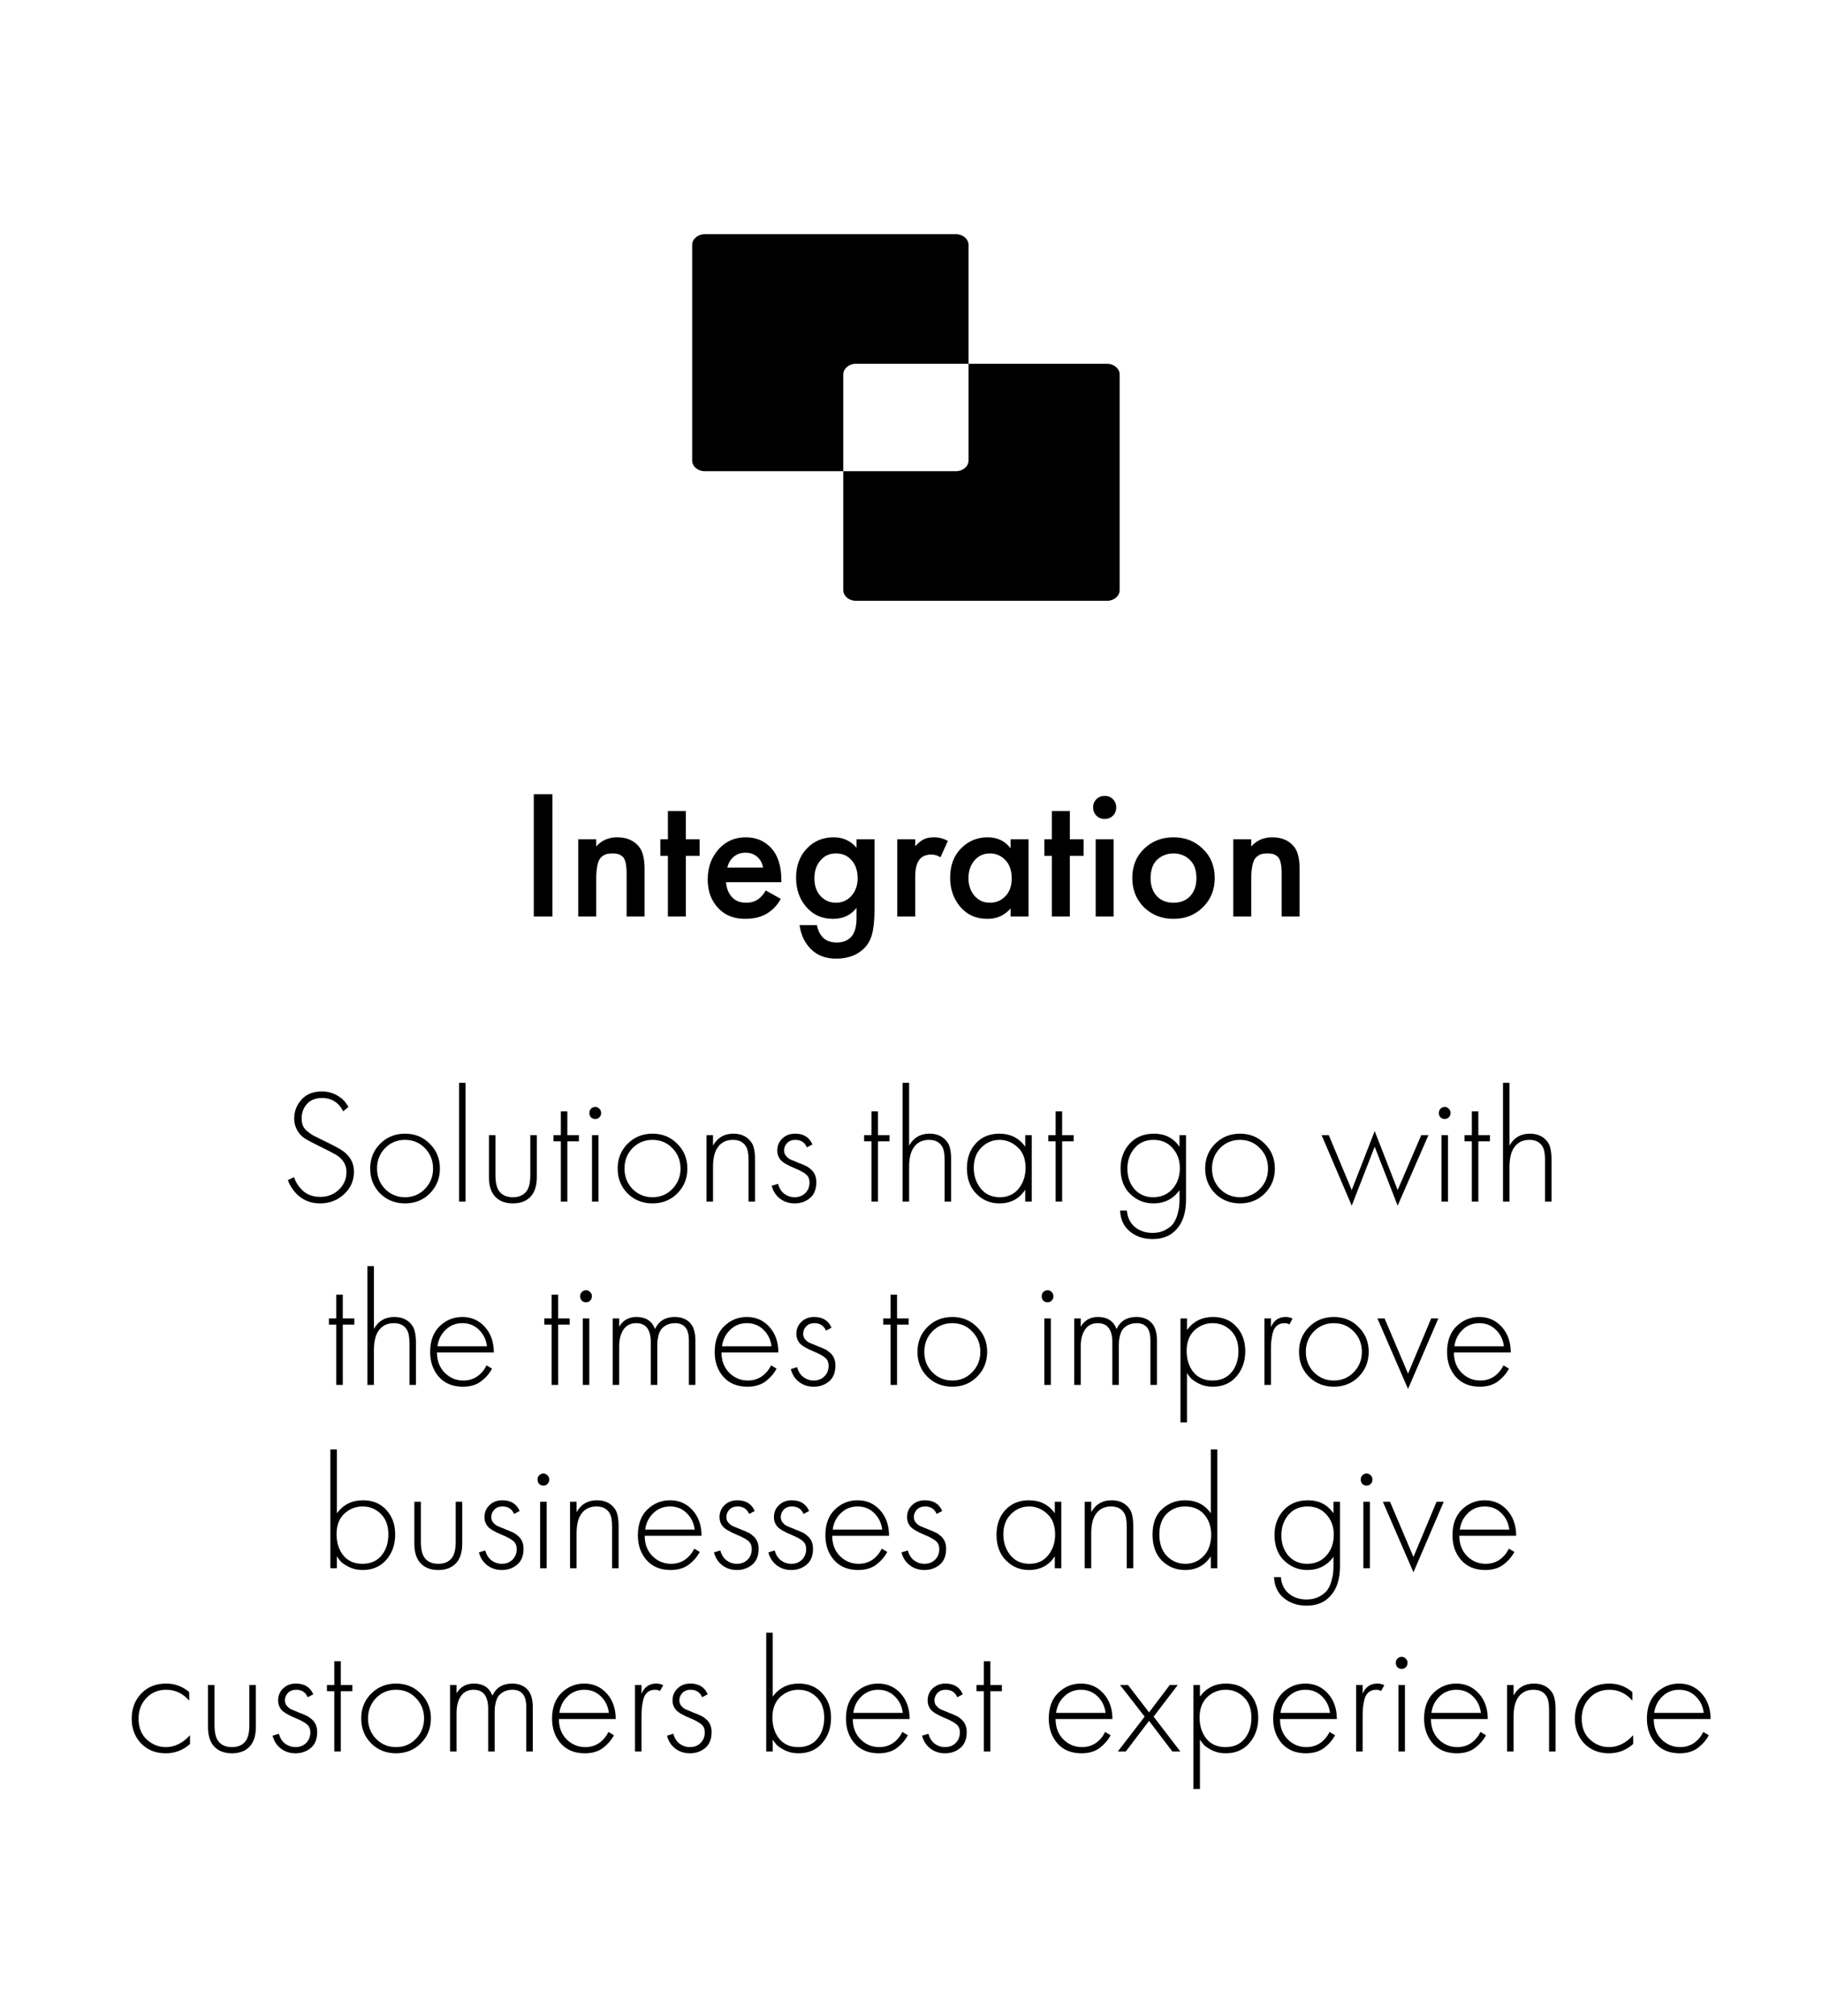 <svg width="179" height="198" viewBox="0 0 179 198" fill="none" xmlns="http://www.w3.org/2000/svg">
<g filter="url(#filter0_b_202_4)">
<rect width="178.256" height="193.5" rx="20" fill="white" fill-opacity="0.1"/>
</g>
<path d="M34.23 108.704L33.718 109.136C33.27 108.261 32.571 107.824 31.622 107.824C31.014 107.824 30.529 108.016 30.166 108.4C29.814 108.784 29.638 109.253 29.638 109.808C29.638 110.085 29.675 110.325 29.75 110.528C29.835 110.731 29.979 110.917 30.182 111.088C30.395 111.259 30.582 111.392 30.742 111.488C30.902 111.573 31.158 111.701 31.51 111.872C32.662 112.427 33.371 112.8 33.638 112.992C34.395 113.515 34.774 114.203 34.774 115.056C34.774 115.941 34.449 116.683 33.798 117.28C33.147 117.877 32.363 118.176 31.446 118.176C30.433 118.176 29.606 117.803 28.966 117.056C28.657 116.693 28.427 116.304 28.278 115.888L28.886 115.6C29.014 115.984 29.206 116.325 29.462 116.624C29.942 117.232 30.609 117.536 31.462 117.536C32.187 117.536 32.795 117.301 33.286 116.832C33.787 116.363 34.038 115.776 34.038 115.072C34.038 114.379 33.691 113.819 32.998 113.392C32.689 113.211 32.086 112.901 31.19 112.464C30.603 112.176 30.171 111.941 29.894 111.76C29.627 111.579 29.409 111.344 29.238 111.056C29.014 110.683 28.902 110.277 28.902 109.84C28.902 109.147 29.137 108.533 29.606 108C30.075 107.456 30.753 107.184 31.638 107.184C32.182 107.184 32.683 107.317 33.142 107.584C33.601 107.84 33.963 108.213 34.23 108.704ZM37.345 112.32C38.006 111.659 38.822 111.328 39.793 111.328C40.764 111.328 41.574 111.659 42.225 112.32C42.886 112.971 43.217 113.781 43.217 114.752C43.217 115.723 42.886 116.539 42.225 117.2C41.574 117.851 40.764 118.176 39.793 118.176C38.822 118.176 38.006 117.851 37.345 117.2C36.694 116.539 36.369 115.723 36.369 114.752C36.369 113.781 36.694 112.971 37.345 112.32ZM37.825 116.752C38.358 117.296 39.014 117.568 39.793 117.568C40.572 117.568 41.222 117.296 41.745 116.752C42.278 116.208 42.545 115.541 42.545 114.752C42.545 113.963 42.278 113.296 41.745 112.752C41.222 112.208 40.572 111.936 39.793 111.936C39.014 111.936 38.358 112.208 37.825 112.752C37.302 113.296 37.041 113.963 37.041 114.752C37.041 115.541 37.302 116.208 37.825 116.752ZM45.097 106.336H45.737V118H45.097V106.336ZM48.035 111.472H48.675V115.408C48.675 116.165 48.813 116.709 49.091 117.04C49.389 117.392 49.822 117.568 50.387 117.568C50.952 117.568 51.384 117.392 51.683 117.04C51.96 116.709 52.099 116.165 52.099 115.408V111.472H52.739V115.584C52.739 116.352 52.574 116.949 52.243 117.376C51.827 117.909 51.208 118.176 50.387 118.176C49.566 118.176 48.947 117.909 48.531 117.376C48.2 116.949 48.035 116.352 48.035 115.584V111.472ZM56.874 112.08H55.738V118H55.098V112.08H54.378V111.472H55.098V109.136H55.738V111.472H56.874V112.08ZM58.16 111.472H58.8V118H58.16V111.472ZM58.88 109.728C58.773 109.835 58.64 109.888 58.48 109.888C58.32 109.888 58.181 109.835 58.064 109.728C57.957 109.611 57.904 109.467 57.904 109.296C57.904 109.125 57.957 108.987 58.064 108.88C58.181 108.763 58.32 108.704 58.48 108.704C58.64 108.704 58.773 108.763 58.88 108.88C58.997 108.987 59.056 109.125 59.056 109.296C59.056 109.467 58.997 109.611 58.88 109.728ZM61.657 112.32C62.319 111.659 63.135 111.328 64.105 111.328C65.076 111.328 65.887 111.659 66.537 112.32C67.199 112.971 67.529 113.781 67.529 114.752C67.529 115.723 67.199 116.539 66.537 117.2C65.887 117.851 65.076 118.176 64.105 118.176C63.135 118.176 62.319 117.851 61.657 117.2C61.007 116.539 60.681 115.723 60.681 114.752C60.681 113.781 61.007 112.971 61.657 112.32ZM62.137 116.752C62.671 117.296 63.327 117.568 64.105 117.568C64.884 117.568 65.535 117.296 66.057 116.752C66.591 116.208 66.857 115.541 66.857 114.752C66.857 113.963 66.591 113.296 66.057 112.752C65.535 112.208 64.884 111.936 64.105 111.936C63.327 111.936 62.671 112.208 62.137 112.752C61.615 113.296 61.353 113.963 61.353 114.752C61.353 115.541 61.615 116.208 62.137 116.752ZM69.41 118V111.472H70.05V112.496C70.487 111.717 71.154 111.328 72.05 111.328C72.861 111.328 73.463 111.632 73.858 112.24C74.071 112.581 74.178 113.131 74.178 113.888V118H73.538V113.888C73.538 113.28 73.453 112.843 73.282 112.576C73.026 112.149 72.599 111.936 72.002 111.936C71.276 111.936 70.743 112.24 70.402 112.848C70.167 113.264 70.05 113.851 70.05 114.608V118H69.41ZM79.816 112.384L79.272 112.672C79.059 112.181 78.68 111.936 78.136 111.936C77.795 111.936 77.523 112.043 77.32 112.256C77.128 112.469 77.032 112.709 77.032 112.976C77.032 113.179 77.091 113.355 77.208 113.504C77.325 113.643 77.448 113.749 77.576 113.824C77.704 113.888 77.907 113.973 78.184 114.08C78.227 114.091 78.328 114.133 78.488 114.208C78.659 114.272 78.771 114.315 78.824 114.336C78.877 114.357 78.968 114.4 79.096 114.464C79.235 114.517 79.336 114.571 79.4 114.624C79.464 114.667 79.539 114.725 79.624 114.8C79.72 114.875 79.8 114.955 79.864 115.04C80.088 115.317 80.2 115.669 80.2 116.096C80.2 116.789 79.987 117.312 79.56 117.664C79.144 118.005 78.648 118.176 78.072 118.176C77.517 118.176 77.037 118.021 76.632 117.712C76.227 117.403 75.955 116.981 75.816 116.448L76.44 116.256C76.547 116.672 76.749 116.997 77.048 117.232C77.357 117.456 77.699 117.568 78.072 117.568C78.488 117.568 78.835 117.435 79.112 117.168C79.389 116.891 79.528 116.544 79.528 116.128C79.528 115.787 79.421 115.525 79.208 115.344C78.995 115.152 78.616 114.944 78.072 114.72C77.325 114.411 76.851 114.123 76.648 113.856C76.456 113.6 76.36 113.317 76.36 113.008C76.36 112.517 76.525 112.117 76.856 111.808C77.187 111.488 77.603 111.328 78.104 111.328C78.947 111.328 79.517 111.68 79.816 112.384ZM87.39 112.08H86.254V118H85.614V112.08H84.894V111.472H85.614V109.136H86.254V111.472H87.39V112.08ZM88.675 118V106.336H89.315V112.496C89.753 111.717 90.419 111.328 91.315 111.328C92.126 111.328 92.729 111.632 93.123 112.24C93.337 112.581 93.443 113.131 93.443 113.888V118H92.803V113.888C92.803 113.28 92.718 112.843 92.547 112.576C92.291 112.149 91.865 111.936 91.267 111.936C90.542 111.936 90.009 112.24 89.667 112.848C89.433 113.264 89.315 113.851 89.315 114.608V118H88.675ZM100.722 112.608V111.472H101.362V118H100.722V116.832C100.135 117.728 99.287 118.176 98.178 118.176C97.293 118.176 96.54 117.861 95.922 117.232C95.303 116.603 94.994 115.771 94.994 114.736C94.994 113.723 95.287 112.901 95.874 112.272C96.46 111.643 97.228 111.328 98.178 111.328C99.266 111.328 100.114 111.755 100.722 112.608ZM98.21 111.936C97.516 111.936 96.919 112.187 96.418 112.688C95.916 113.179 95.666 113.845 95.666 114.688C95.666 115.467 95.895 116.144 96.354 116.72C96.812 117.285 97.436 117.568 98.226 117.568C99.004 117.568 99.618 117.291 100.066 116.736C100.524 116.171 100.754 115.488 100.754 114.688C100.754 113.803 100.492 113.125 99.97 112.656C99.447 112.176 98.861 111.936 98.21 111.936ZM105.484 112.08H104.348V118H103.708V112.08H102.988V111.472H103.708V109.136H104.348V111.472H105.484V112.08ZM115.88 111.472H116.52V117.808C116.52 119.035 116.226 119.984 115.64 120.656C115.064 121.339 114.264 121.68 113.24 121.68C112.354 121.68 111.608 121.429 111 120.928C110.402 120.437 110.082 119.755 110.04 118.88H110.712C110.765 119.552 111.021 120.085 111.48 120.48C111.949 120.875 112.536 121.072 113.24 121.072C113.72 121.072 114.136 120.976 114.488 120.784C114.85 120.592 115.117 120.373 115.288 120.128C115.458 119.883 115.592 119.584 115.688 119.232C115.784 118.88 115.837 118.608 115.848 118.416C115.869 118.224 115.88 118.021 115.88 117.808V116.88C115.261 117.744 114.402 118.176 113.304 118.176C112.44 118.176 111.688 117.872 111.048 117.264C110.408 116.656 110.088 115.813 110.088 114.736C110.088 113.765 110.386 112.955 110.984 112.304C111.581 111.653 112.381 111.328 113.384 111.328C114.45 111.328 115.282 111.755 115.88 112.608V111.472ZM115.192 112.736C114.722 112.203 114.098 111.936 113.32 111.936C112.541 111.936 111.917 112.213 111.448 112.768C110.989 113.312 110.76 113.979 110.76 114.768C110.76 115.568 110.989 116.235 111.448 116.768C111.917 117.301 112.53 117.568 113.288 117.568C114.077 117.568 114.712 117.296 115.192 116.752C115.672 116.208 115.912 115.525 115.912 114.704C115.912 113.925 115.672 113.269 115.192 112.736ZM119.376 112.32C120.037 111.659 120.853 111.328 121.824 111.328C122.795 111.328 123.605 111.659 124.256 112.32C124.917 112.971 125.248 113.781 125.248 114.752C125.248 115.723 124.917 116.539 124.256 117.2C123.605 117.851 122.795 118.176 121.824 118.176C120.853 118.176 120.037 117.851 119.376 117.2C118.725 116.539 118.4 115.723 118.4 114.752C118.4 113.781 118.725 112.971 119.376 112.32ZM119.856 116.752C120.389 117.296 121.045 117.568 121.824 117.568C122.603 117.568 123.253 117.296 123.776 116.752C124.309 116.208 124.576 115.541 124.576 114.752C124.576 113.963 124.309 113.296 123.776 112.752C123.253 112.208 122.603 111.936 121.824 111.936C121.045 111.936 120.389 112.208 119.856 112.752C119.333 113.296 119.072 113.963 119.072 114.752C119.072 115.541 119.333 116.208 119.856 116.752ZM129.839 111.472H130.543L132.799 116.864L135.055 111.072L137.311 116.864L139.631 111.472H140.335L137.311 118.4L135.055 112.608L132.799 118.4L129.839 111.472ZM141.613 111.472H142.253V118H141.613V111.472ZM142.333 109.728C142.226 109.835 142.093 109.888 141.933 109.888C141.773 109.888 141.634 109.835 141.517 109.728C141.41 109.611 141.357 109.467 141.357 109.296C141.357 109.125 141.41 108.987 141.517 108.88C141.634 108.763 141.773 108.704 141.933 108.704C142.093 108.704 142.226 108.763 142.333 108.88C142.45 108.987 142.509 109.125 142.509 109.296C142.509 109.467 142.45 109.611 142.333 109.728ZM146.374 112.08H145.238V118H144.598V112.08H143.878V111.472H144.598V109.136H145.238V111.472H146.374V112.08ZM147.66 118V106.336H148.3V112.496C148.737 111.717 149.404 111.328 150.3 111.328C151.11 111.328 151.713 111.632 152.108 112.24C152.321 112.581 152.428 113.131 152.428 113.888V118H151.788V113.888C151.788 113.28 151.702 112.843 151.532 112.576C151.276 112.149 150.849 111.936 150.252 111.936C149.526 111.936 148.993 112.24 148.652 112.848C148.417 113.264 148.3 113.851 148.3 114.608V118H147.66ZM34.812 130.08H33.676V136H33.036V130.08H32.316V129.472H33.036V127.136H33.676V129.472H34.812V130.08ZM36.097 136V124.336H36.737V130.496C37.175 129.717 37.841 129.328 38.737 129.328C39.548 129.328 40.151 129.632 40.545 130.24C40.759 130.581 40.865 131.131 40.865 131.888V136H40.225V131.888C40.225 131.28 40.14 130.843 39.969 130.576C39.713 130.149 39.287 129.936 38.689 129.936C37.964 129.936 37.431 130.24 37.089 130.848C36.855 131.264 36.737 131.851 36.737 132.608V136H36.097ZM48.515 132.816H42.931C42.931 133.627 43.182 134.288 43.683 134.8C44.195 135.312 44.809 135.568 45.523 135.568C46.035 135.568 46.489 135.435 46.883 135.168C47.278 134.891 47.582 134.528 47.795 134.08L48.339 134.4C48.094 134.869 47.737 135.285 47.267 135.648C46.798 136 46.201 136.176 45.475 136.176C44.483 136.176 43.699 135.856 43.123 135.216C42.547 134.565 42.259 133.749 42.259 132.768C42.259 131.691 42.569 130.848 43.187 130.24C43.817 129.632 44.563 129.328 45.427 129.328C46.313 129.328 47.049 129.653 47.635 130.304C48.222 130.955 48.515 131.792 48.515 132.816ZM42.979 132.208H47.843C47.758 131.547 47.491 131.003 47.043 130.576C46.606 130.149 46.067 129.936 45.427 129.936C44.777 129.936 44.227 130.155 43.779 130.592C43.331 131.019 43.065 131.557 42.979 132.208ZM55.968 130.08H54.832V136H54.192V130.08H53.472V129.472H54.192V127.136H54.832V129.472H55.968V130.08ZM57.254 129.472H57.894V136H57.254V129.472ZM57.974 127.728C57.867 127.835 57.734 127.888 57.574 127.888C57.414 127.888 57.275 127.835 57.158 127.728C57.051 127.611 56.998 127.467 56.998 127.296C56.998 127.125 57.051 126.987 57.158 126.88C57.275 126.763 57.414 126.704 57.574 126.704C57.734 126.704 57.867 126.763 57.974 126.88C58.091 126.987 58.15 127.125 58.15 127.296C58.15 127.467 58.091 127.611 57.974 127.728ZM60.191 136V129.472H60.831V130.288C61.204 129.648 61.77 129.328 62.527 129.328C63.444 129.328 64.052 129.723 64.351 130.512C64.724 129.723 65.37 129.328 66.287 129.328C66.906 129.328 67.396 129.509 67.759 129.872C68.132 130.245 68.319 130.837 68.319 131.648V136H67.679V131.648C67.679 131.019 67.551 130.571 67.295 130.304C67.06 130.059 66.735 129.936 66.319 129.936C65.999 129.936 65.716 130 65.471 130.128C65.236 130.256 65.06 130.4 64.943 130.56C64.836 130.72 64.751 130.917 64.687 131.152C64.634 131.387 64.602 131.563 64.591 131.68C64.58 131.797 64.575 131.925 64.575 132.064V136H63.935V131.808C63.935 130.56 63.455 129.936 62.495 129.936C61.951 129.936 61.535 130.149 61.247 130.576C60.97 130.992 60.831 131.541 60.831 132.224V136H60.191ZM76.469 132.816H70.885C70.885 133.627 71.135 134.288 71.637 134.8C72.149 135.312 72.762 135.568 73.477 135.568C73.989 135.568 74.442 135.435 74.837 135.168C75.231 134.891 75.535 134.528 75.749 134.08L76.293 134.4C76.047 134.869 75.69 135.285 75.221 135.648C74.751 136 74.154 136.176 73.429 136.176C72.437 136.176 71.653 135.856 71.077 135.216C70.501 134.565 70.213 133.749 70.213 132.768C70.213 131.691 70.522 130.848 71.141 130.24C71.77 129.632 72.517 129.328 73.381 129.328C74.266 129.328 75.002 129.653 75.589 130.304C76.175 130.955 76.469 131.792 76.469 132.816ZM70.933 132.208H75.797C75.711 131.547 75.445 131.003 74.997 130.576C74.559 130.149 74.021 129.936 73.381 129.936C72.73 129.936 72.181 130.155 71.733 130.592C71.285 131.019 71.018 131.557 70.933 132.208ZM81.691 130.384L81.147 130.672C80.934 130.181 80.555 129.936 80.011 129.936C79.67 129.936 79.398 130.043 79.195 130.256C79.003 130.469 78.907 130.709 78.907 130.976C78.907 131.179 78.966 131.355 79.083 131.504C79.2 131.643 79.323 131.749 79.451 131.824C79.579 131.888 79.782 131.973 80.059 132.08C80.102 132.091 80.203 132.133 80.363 132.208C80.534 132.272 80.646 132.315 80.699 132.336C80.752 132.357 80.843 132.4 80.971 132.464C81.11 132.517 81.211 132.571 81.275 132.624C81.339 132.667 81.414 132.725 81.499 132.8C81.595 132.875 81.675 132.955 81.739 133.04C81.963 133.317 82.075 133.669 82.075 134.096C82.075 134.789 81.862 135.312 81.435 135.664C81.019 136.005 80.523 136.176 79.947 136.176C79.392 136.176 78.912 136.021 78.507 135.712C78.102 135.403 77.83 134.981 77.691 134.448L78.315 134.256C78.422 134.672 78.624 134.997 78.923 135.232C79.232 135.456 79.574 135.568 79.947 135.568C80.363 135.568 80.71 135.435 80.987 135.168C81.264 134.891 81.403 134.544 81.403 134.128C81.403 133.787 81.296 133.525 81.083 133.344C80.87 133.152 80.491 132.944 79.947 132.72C79.2 132.411 78.726 132.123 78.523 131.856C78.331 131.6 78.235 131.317 78.235 131.008C78.235 130.517 78.4 130.117 78.731 129.808C79.062 129.488 79.478 129.328 79.979 129.328C80.822 129.328 81.392 129.68 81.691 130.384ZM89.265 130.08H88.129V136H87.489V130.08H86.769V129.472H87.489V127.136H88.129V129.472H89.265V130.08ZM91.11 130.32C91.772 129.659 92.588 129.328 93.558 129.328C94.529 129.328 95.34 129.659 95.99 130.32C96.652 130.971 96.982 131.781 96.982 132.752C96.982 133.723 96.652 134.539 95.99 135.2C95.34 135.851 94.529 136.176 93.558 136.176C92.588 136.176 91.772 135.851 91.11 135.2C90.46 134.539 90.134 133.723 90.134 132.752C90.134 131.781 90.46 130.971 91.11 130.32ZM91.59 134.752C92.124 135.296 92.78 135.568 93.558 135.568C94.337 135.568 94.988 135.296 95.51 134.752C96.044 134.208 96.31 133.541 96.31 132.752C96.31 131.963 96.044 131.296 95.51 130.752C94.988 130.208 94.337 129.936 93.558 129.936C92.78 129.936 92.124 130.208 91.59 130.752C91.068 131.296 90.806 131.963 90.806 132.752C90.806 133.541 91.068 134.208 91.59 134.752ZM102.597 129.472H103.237V136H102.597V129.472ZM103.317 127.728C103.211 127.835 103.077 127.888 102.917 127.888C102.757 127.888 102.619 127.835 102.501 127.728C102.395 127.611 102.341 127.467 102.341 127.296C102.341 127.125 102.395 126.987 102.501 126.88C102.619 126.763 102.757 126.704 102.917 126.704C103.077 126.704 103.211 126.763 103.317 126.88C103.435 126.987 103.493 127.125 103.493 127.296C103.493 127.467 103.435 127.611 103.317 127.728ZM105.535 136V129.472H106.175V130.288C106.548 129.648 107.113 129.328 107.871 129.328C108.788 129.328 109.396 129.723 109.695 130.512C110.068 129.723 110.713 129.328 111.631 129.328C112.249 129.328 112.74 129.509 113.103 129.872C113.476 130.245 113.663 130.837 113.663 131.648V136H113.023V131.648C113.023 131.019 112.895 130.571 112.639 130.304C112.404 130.059 112.079 129.936 111.663 129.936C111.343 129.936 111.06 130 110.815 130.128C110.58 130.256 110.404 130.4 110.287 130.56C110.18 130.72 110.095 130.917 110.031 131.152C109.977 131.387 109.945 131.563 109.935 131.68C109.924 131.797 109.919 131.925 109.919 132.064V136H109.279V131.808C109.279 130.56 108.799 129.936 107.839 129.936C107.295 129.936 106.879 130.149 106.591 130.576C106.313 130.992 106.175 131.541 106.175 132.224V136H105.535ZM116.612 134.832V139.68H115.972V129.472H116.612V130.608C117.242 129.755 118.095 129.328 119.172 129.328C120.132 129.328 120.9 129.648 121.476 130.288C122.052 130.917 122.34 131.717 122.34 132.688C122.34 133.68 122.047 134.512 121.46 135.184C120.884 135.845 120.111 136.176 119.14 136.176C118.65 136.176 118.207 136.08 117.812 135.888C117.418 135.685 117.146 135.504 116.996 135.344C116.847 135.173 116.719 135.003 116.612 134.832ZM117.252 134.752C117.7 135.296 118.324 135.568 119.124 135.568C119.924 135.568 120.548 135.296 120.996 134.752C121.444 134.208 121.668 133.52 121.668 132.688C121.668 131.824 121.423 131.152 120.932 130.672C120.442 130.181 119.844 129.936 119.14 129.936C118.447 129.936 117.844 130.176 117.332 130.656C116.831 131.136 116.58 131.803 116.58 132.656C116.58 133.499 116.804 134.197 117.252 134.752ZM124.222 136V129.472H124.862V130.32C125.15 129.659 125.63 129.328 126.302 129.328C126.558 129.328 126.788 129.381 126.99 129.488L126.67 130.064C126.553 129.979 126.393 129.936 126.19 129.936C125.881 129.936 125.625 130.027 125.422 130.208C125.23 130.379 125.097 130.624 125.022 130.944C124.958 131.253 124.916 131.515 124.894 131.728C124.873 131.941 124.862 132.197 124.862 132.496V136H124.222ZM128.595 130.32C129.256 129.659 130.072 129.328 131.043 129.328C132.013 129.328 132.824 129.659 133.475 130.32C134.136 130.971 134.467 131.781 134.467 132.752C134.467 133.723 134.136 134.539 133.475 135.2C132.824 135.851 132.013 136.176 131.043 136.176C130.072 136.176 129.256 135.851 128.595 135.2C127.944 134.539 127.619 133.723 127.619 132.752C127.619 131.781 127.944 130.971 128.595 130.32ZM129.075 134.752C129.608 135.296 130.264 135.568 131.043 135.568C131.821 135.568 132.472 135.296 132.995 134.752C133.528 134.208 133.795 133.541 133.795 132.752C133.795 131.963 133.528 131.296 132.995 130.752C132.472 130.208 131.821 129.936 131.043 129.936C130.264 129.936 129.608 130.208 129.075 130.752C128.552 131.296 128.291 131.963 128.291 132.752C128.291 133.541 128.552 134.208 129.075 134.752ZM135.323 129.472H136.027L138.331 134.896L140.603 129.472H141.307L138.331 136.4L135.323 129.472ZM148.422 132.816H142.838C142.838 133.627 143.088 134.288 143.59 134.8C144.102 135.312 144.715 135.568 145.43 135.568C145.942 135.568 146.395 135.435 146.79 135.168C147.184 134.891 147.488 134.528 147.702 134.08L148.246 134.4C148 134.869 147.643 135.285 147.174 135.648C146.704 136 146.107 136.176 145.382 136.176C144.39 136.176 143.606 135.856 143.03 135.216C142.454 134.565 142.166 133.749 142.166 132.768C142.166 131.691 142.475 130.848 143.094 130.24C143.723 129.632 144.47 129.328 145.334 129.328C146.219 129.328 146.955 129.653 147.542 130.304C148.128 130.955 148.422 131.792 148.422 132.816ZM142.886 132.208H147.75C147.664 131.547 147.398 131.003 146.95 130.576C146.512 130.149 145.974 129.936 145.334 129.936C144.683 129.936 144.134 130.155 143.686 130.592C143.238 131.019 142.971 131.557 142.886 132.208ZM32.457 142.336H33.097V148.608C33.726 147.755 34.579 147.328 35.657 147.328C36.617 147.328 37.385 147.648 37.961 148.288C38.537 148.917 38.825 149.717 38.825 150.688C38.825 151.68 38.531 152.512 37.945 153.184C37.369 153.845 36.595 154.176 35.625 154.176C35.134 154.176 34.691 154.08 34.297 153.888C33.902 153.685 33.63 153.504 33.481 153.344C33.331 153.173 33.203 153.003 33.097 152.832V154H32.457V142.336ZM33.737 152.752C34.185 153.296 34.809 153.568 35.609 153.568C36.409 153.568 37.033 153.296 37.481 152.752C37.929 152.208 38.153 151.52 38.153 150.688C38.153 149.824 37.907 149.152 37.417 148.672C36.926 148.181 36.329 147.936 35.625 147.936C34.931 147.936 34.329 148.176 33.817 148.656C33.315 149.136 33.065 149.803 33.065 150.656C33.065 151.499 33.289 152.197 33.737 152.752ZM40.707 147.472H41.347V151.408C41.347 152.165 41.485 152.709 41.763 153.04C42.061 153.392 42.493 153.568 43.059 153.568C43.624 153.568 44.056 153.392 44.355 153.04C44.632 152.709 44.771 152.165 44.771 151.408V147.472H45.411V151.584C45.411 152.352 45.245 152.949 44.915 153.376C44.499 153.909 43.88 154.176 43.059 154.176C42.237 154.176 41.619 153.909 41.203 153.376C40.872 152.949 40.707 152.352 40.707 151.584V147.472ZM51.05 148.384L50.506 148.672C50.293 148.181 49.914 147.936 49.37 147.936C49.029 147.936 48.757 148.043 48.554 148.256C48.362 148.469 48.266 148.709 48.266 148.976C48.266 149.179 48.325 149.355 48.442 149.504C48.56 149.643 48.682 149.749 48.81 149.824C48.938 149.888 49.141 149.973 49.418 150.08C49.461 150.091 49.562 150.133 49.722 150.208C49.893 150.272 50.005 150.315 50.058 150.336C50.112 150.357 50.202 150.4 50.33 150.464C50.469 150.517 50.57 150.571 50.634 150.624C50.698 150.667 50.773 150.725 50.858 150.8C50.954 150.875 51.034 150.955 51.098 151.04C51.322 151.317 51.434 151.669 51.434 152.096C51.434 152.789 51.221 153.312 50.794 153.664C50.378 154.005 49.882 154.176 49.306 154.176C48.752 154.176 48.272 154.021 47.866 153.712C47.461 153.403 47.189 152.981 47.05 152.448L47.674 152.256C47.781 152.672 47.984 152.997 48.282 153.232C48.592 153.456 48.933 153.568 49.306 153.568C49.722 153.568 50.069 153.435 50.346 153.168C50.624 152.891 50.762 152.544 50.762 152.128C50.762 151.787 50.656 151.525 50.442 151.344C50.229 151.152 49.85 150.944 49.306 150.72C48.56 150.411 48.085 150.123 47.882 149.856C47.69 149.6 47.594 149.317 47.594 149.008C47.594 148.517 47.76 148.117 48.09 147.808C48.421 147.488 48.837 147.328 49.338 147.328C50.181 147.328 50.752 147.68 51.05 148.384ZM53.066 147.472H53.706V154H53.066V147.472ZM53.786 145.728C53.679 145.835 53.546 145.888 53.386 145.888C53.226 145.888 53.087 145.835 52.97 145.728C52.863 145.611 52.81 145.467 52.81 145.296C52.81 145.125 52.863 144.987 52.97 144.88C53.087 144.763 53.226 144.704 53.386 144.704C53.546 144.704 53.679 144.763 53.786 144.88C53.903 144.987 53.962 145.125 53.962 145.296C53.962 145.467 53.903 145.611 53.786 145.728ZM56.004 154V147.472H56.644V148.496C57.081 147.717 57.748 147.328 58.644 147.328C59.454 147.328 60.057 147.632 60.452 148.24C60.665 148.581 60.772 149.131 60.772 149.888V154H60.132V149.888C60.132 149.28 60.046 148.843 59.876 148.576C59.62 148.149 59.193 147.936 58.596 147.936C57.87 147.936 57.337 148.24 56.996 148.848C56.761 149.264 56.644 149.851 56.644 150.608V154H56.004ZM68.922 150.816H63.338C63.338 151.627 63.588 152.288 64.09 152.8C64.602 153.312 65.215 153.568 65.93 153.568C66.442 153.568 66.895 153.435 67.29 153.168C67.684 152.891 67.988 152.528 68.202 152.08L68.746 152.4C68.5 152.869 68.143 153.285 67.674 153.648C67.204 154 66.607 154.176 65.882 154.176C64.89 154.176 64.106 153.856 63.53 153.216C62.954 152.565 62.666 151.749 62.666 150.768C62.666 149.691 62.975 148.848 63.594 148.24C64.223 147.632 64.97 147.328 65.834 147.328C66.719 147.328 67.455 147.653 68.042 148.304C68.628 148.955 68.922 149.792 68.922 150.816ZM63.386 150.208H68.25C68.164 149.547 67.898 149.003 67.45 148.576C67.012 148.149 66.474 147.936 65.834 147.936C65.183 147.936 64.634 148.155 64.186 148.592C63.738 149.019 63.471 149.557 63.386 150.208ZM74.144 148.384L73.6 148.672C73.387 148.181 73.008 147.936 72.464 147.936C72.123 147.936 71.851 148.043 71.648 148.256C71.456 148.469 71.36 148.709 71.36 148.976C71.36 149.179 71.419 149.355 71.536 149.504C71.653 149.643 71.776 149.749 71.904 149.824C72.032 149.888 72.235 149.973 72.512 150.08C72.555 150.091 72.656 150.133 72.816 150.208C72.987 150.272 73.099 150.315 73.152 150.336C73.205 150.357 73.296 150.4 73.424 150.464C73.563 150.517 73.664 150.571 73.728 150.624C73.792 150.667 73.867 150.725 73.952 150.8C74.048 150.875 74.128 150.955 74.192 151.04C74.416 151.317 74.528 151.669 74.528 152.096C74.528 152.789 74.315 153.312 73.888 153.664C73.472 154.005 72.976 154.176 72.4 154.176C71.845 154.176 71.365 154.021 70.96 153.712C70.555 153.403 70.283 152.981 70.144 152.448L70.768 152.256C70.875 152.672 71.077 152.997 71.376 153.232C71.685 153.456 72.027 153.568 72.4 153.568C72.816 153.568 73.163 153.435 73.44 153.168C73.717 152.891 73.856 152.544 73.856 152.128C73.856 151.787 73.749 151.525 73.536 151.344C73.323 151.152 72.944 150.944 72.4 150.72C71.653 150.411 71.179 150.123 70.976 149.856C70.784 149.6 70.688 149.317 70.688 149.008C70.688 148.517 70.853 148.117 71.184 147.808C71.515 147.488 71.931 147.328 72.432 147.328C73.275 147.328 73.845 147.68 74.144 148.384ZM79.488 148.384L78.944 148.672C78.731 148.181 78.352 147.936 77.808 147.936C77.466 147.936 77.195 148.043 76.992 148.256C76.8 148.469 76.704 148.709 76.704 148.976C76.704 149.179 76.763 149.355 76.88 149.504C76.997 149.643 77.12 149.749 77.248 149.824C77.376 149.888 77.579 149.973 77.856 150.08C77.898 150.091 78 150.133 78.16 150.208C78.331 150.272 78.442 150.315 78.496 150.336C78.549 150.357 78.64 150.4 78.768 150.464C78.906 150.517 79.008 150.571 79.072 150.624C79.136 150.667 79.21 150.725 79.296 150.8C79.392 150.875 79.472 150.955 79.536 151.04C79.76 151.317 79.872 151.669 79.872 152.096C79.872 152.789 79.659 153.312 79.232 153.664C78.816 154.005 78.32 154.176 77.744 154.176C77.189 154.176 76.709 154.021 76.304 153.712C75.898 153.403 75.626 152.981 75.488 152.448L76.112 152.256C76.219 152.672 76.421 152.997 76.72 153.232C77.029 153.456 77.371 153.568 77.744 153.568C78.16 153.568 78.507 153.435 78.784 153.168C79.061 152.891 79.2 152.544 79.2 152.128C79.2 151.787 79.093 151.525 78.88 151.344C78.666 151.152 78.288 150.944 77.744 150.72C76.997 150.411 76.522 150.123 76.32 149.856C76.128 149.6 76.032 149.317 76.032 149.008C76.032 148.517 76.197 148.117 76.528 147.808C76.859 147.488 77.275 147.328 77.776 147.328C78.618 147.328 79.189 147.68 79.488 148.384ZM87.344 150.816H81.76C81.76 151.627 82.01 152.288 82.512 152.8C83.024 153.312 83.637 153.568 84.352 153.568C84.864 153.568 85.317 153.435 85.712 153.168C86.106 152.891 86.41 152.528 86.624 152.08L87.168 152.4C86.922 152.869 86.565 153.285 86.096 153.648C85.626 154 85.029 154.176 84.304 154.176C83.312 154.176 82.528 153.856 81.952 153.216C81.376 152.565 81.088 151.749 81.088 150.768C81.088 149.691 81.397 148.848 82.016 148.24C82.645 147.632 83.392 147.328 84.256 147.328C85.141 147.328 85.877 147.653 86.464 148.304C87.05 148.955 87.344 149.792 87.344 150.816ZM81.808 150.208H86.672C86.586 149.547 86.32 149.003 85.872 148.576C85.434 148.149 84.896 147.936 84.256 147.936C83.605 147.936 83.056 148.155 82.608 148.592C82.16 149.019 81.893 149.557 81.808 150.208ZM92.566 148.384L92.022 148.672C91.809 148.181 91.43 147.936 90.886 147.936C90.545 147.936 90.273 148.043 90.07 148.256C89.878 148.469 89.782 148.709 89.782 148.976C89.782 149.179 89.841 149.355 89.958 149.504C90.075 149.643 90.198 149.749 90.326 149.824C90.454 149.888 90.657 149.973 90.934 150.08C90.977 150.091 91.078 150.133 91.238 150.208C91.409 150.272 91.521 150.315 91.574 150.336C91.627 150.357 91.718 150.4 91.846 150.464C91.985 150.517 92.086 150.571 92.15 150.624C92.214 150.667 92.289 150.725 92.374 150.8C92.47 150.875 92.55 150.955 92.614 151.04C92.838 151.317 92.95 151.669 92.95 152.096C92.95 152.789 92.737 153.312 92.31 153.664C91.894 154.005 91.398 154.176 90.822 154.176C90.267 154.176 89.787 154.021 89.382 153.712C88.977 153.403 88.705 152.981 88.566 152.448L89.19 152.256C89.297 152.672 89.499 152.997 89.798 153.232C90.107 153.456 90.449 153.568 90.822 153.568C91.238 153.568 91.585 153.435 91.862 153.168C92.139 152.891 92.278 152.544 92.278 152.128C92.278 151.787 92.171 151.525 91.958 151.344C91.745 151.152 91.366 150.944 90.822 150.72C90.075 150.411 89.601 150.123 89.398 149.856C89.206 149.6 89.11 149.317 89.11 149.008C89.11 148.517 89.275 148.117 89.606 147.808C89.937 147.488 90.353 147.328 90.854 147.328C91.697 147.328 92.267 147.68 92.566 148.384ZM103.628 148.608V147.472H104.268V154H103.628V152.832C103.041 153.728 102.193 154.176 101.084 154.176C100.199 154.176 99.447 153.861 98.828 153.232C98.209 152.603 97.9 151.771 97.9 150.736C97.9 149.723 98.193 148.901 98.78 148.272C99.367 147.643 100.135 147.328 101.084 147.328C102.172 147.328 103.02 147.755 103.628 148.608ZM101.116 147.936C100.423 147.936 99.825 148.187 99.324 148.688C98.823 149.179 98.572 149.845 98.572 150.688C98.572 151.467 98.801 152.144 99.26 152.72C99.719 153.285 100.343 153.568 101.132 153.568C101.911 153.568 102.524 153.291 102.972 152.736C103.431 152.171 103.66 151.488 103.66 150.688C103.66 149.803 103.399 149.125 102.876 148.656C102.353 148.176 101.767 147.936 101.116 147.936ZM106.566 154V147.472H107.206V148.496C107.643 147.717 108.31 147.328 109.206 147.328C110.017 147.328 110.619 147.632 111.014 148.24C111.227 148.581 111.334 149.131 111.334 149.888V154H110.694V149.888C110.694 149.28 110.609 148.843 110.438 148.576C110.182 148.149 109.755 147.936 109.158 147.936C108.433 147.936 107.899 148.24 107.558 148.848C107.323 149.264 107.206 149.851 107.206 150.608V154H106.566ZM118.956 148.608V142.336H119.596V154H118.956V152.832C118.37 153.728 117.527 154.176 116.428 154.176C115.543 154.176 114.786 153.872 114.156 153.264C113.538 152.645 113.228 151.792 113.228 150.704C113.228 149.595 113.543 148.757 114.172 148.192C114.802 147.616 115.554 147.328 116.428 147.328C117.516 147.328 118.359 147.755 118.956 148.608ZM116.428 147.936C115.714 147.936 115.111 148.176 114.62 148.656C114.14 149.136 113.9 149.813 113.9 150.688C113.9 151.595 114.151 152.304 114.652 152.816C115.154 153.317 115.756 153.568 116.46 153.568C117.154 153.568 117.746 153.317 118.236 152.816C118.738 152.304 118.988 151.595 118.988 150.688C118.988 149.899 118.759 149.243 118.3 148.72C117.842 148.197 117.218 147.936 116.428 147.936ZM131.005 147.472H131.645V153.808C131.645 155.035 131.351 155.984 130.765 156.656C130.189 157.339 129.389 157.68 128.365 157.68C127.479 157.68 126.733 157.429 126.125 156.928C125.527 156.437 125.207 155.755 125.165 154.88H125.837C125.89 155.552 126.146 156.085 126.605 156.48C127.074 156.875 127.661 157.072 128.365 157.072C128.845 157.072 129.261 156.976 129.613 156.784C129.975 156.592 130.242 156.373 130.413 156.128C130.583 155.883 130.717 155.584 130.813 155.232C130.909 154.88 130.962 154.608 130.973 154.416C130.994 154.224 131.005 154.021 131.005 153.808V152.88C130.386 153.744 129.527 154.176 128.429 154.176C127.565 154.176 126.813 153.872 126.173 153.264C125.533 152.656 125.213 151.813 125.213 150.736C125.213 149.765 125.511 148.955 126.109 148.304C126.706 147.653 127.506 147.328 128.509 147.328C129.575 147.328 130.407 147.755 131.005 148.608V147.472ZM130.317 148.736C129.847 148.203 129.223 147.936 128.445 147.936C127.666 147.936 127.042 148.213 126.573 148.768C126.114 149.312 125.885 149.979 125.885 150.768C125.885 151.568 126.114 152.235 126.573 152.768C127.042 153.301 127.655 153.568 128.413 153.568C129.202 153.568 129.837 153.296 130.317 152.752C130.797 152.208 131.037 151.525 131.037 150.704C131.037 149.925 130.797 149.269 130.317 148.736ZM133.941 147.472H134.581V154H133.941V147.472ZM134.661 145.728C134.554 145.835 134.421 145.888 134.261 145.888C134.101 145.888 133.962 145.835 133.845 145.728C133.738 145.611 133.685 145.467 133.685 145.296C133.685 145.125 133.738 144.987 133.845 144.88C133.962 144.763 134.101 144.704 134.261 144.704C134.421 144.704 134.554 144.763 134.661 144.88C134.778 144.987 134.837 145.125 134.837 145.296C134.837 145.467 134.778 145.611 134.661 145.728ZM135.855 147.472H136.559L138.863 152.896L141.135 147.472H141.839L138.863 154.4L135.855 147.472ZM148.953 150.816H143.369C143.369 151.627 143.62 152.288 144.121 152.8C144.633 153.312 145.246 153.568 145.961 153.568C146.473 153.568 146.926 153.435 147.321 153.168C147.716 152.891 148.02 152.528 148.233 152.08L148.777 152.4C148.532 152.869 148.174 153.285 147.705 153.648C147.236 154 146.638 154.176 145.913 154.176C144.921 154.176 144.137 153.856 143.561 153.216C142.985 152.565 142.697 151.749 142.697 150.768C142.697 149.691 143.006 148.848 143.625 148.24C144.254 147.632 145.001 147.328 145.865 147.328C146.75 147.328 147.486 147.653 148.073 148.304C148.66 148.955 148.953 149.792 148.953 150.816ZM143.417 150.208H148.281C148.196 149.547 147.929 149.003 147.481 148.576C147.044 148.149 146.505 147.936 145.865 147.936C145.214 147.936 144.665 148.155 144.217 148.592C143.769 149.019 143.502 149.557 143.417 150.208ZM18.587 166.16V167.008C17.968 166.293 17.216 165.936 16.331 165.936C15.542 165.936 14.891 166.208 14.379 166.752C13.867 167.285 13.611 167.957 13.611 168.768C13.611 169.643 13.883 170.331 14.427 170.832C14.971 171.323 15.595 171.568 16.299 171.568C17.163 171.568 17.953 171.179 18.667 170.4V171.264C17.985 171.872 17.19 172.176 16.283 172.176C15.302 172.176 14.496 171.856 13.867 171.216C13.248 170.565 12.939 169.755 12.939 168.784C12.939 167.792 13.248 166.971 13.867 166.32C14.486 165.659 15.307 165.328 16.331 165.328C17.174 165.328 17.926 165.605 18.587 166.16ZM20.433 165.472H21.073V169.408C21.073 170.165 21.212 170.709 21.489 171.04C21.788 171.392 22.22 171.568 22.785 171.568C23.351 171.568 23.783 171.392 24.081 171.04C24.359 170.709 24.497 170.165 24.497 169.408V165.472H25.137V169.584C25.137 170.352 24.972 170.949 24.641 171.376C24.225 171.909 23.607 172.176 22.785 172.176C21.964 172.176 21.345 171.909 20.929 171.376C20.599 170.949 20.433 170.352 20.433 169.584V165.472ZM30.777 166.384L30.233 166.672C30.02 166.181 29.641 165.936 29.097 165.936C28.756 165.936 28.483 166.043 28.281 166.256C28.089 166.469 27.993 166.709 27.993 166.976C27.993 167.179 28.052 167.355 28.169 167.504C28.286 167.643 28.409 167.749 28.537 167.824C28.665 167.888 28.867 167.973 29.145 168.08C29.188 168.091 29.289 168.133 29.449 168.208C29.619 168.272 29.732 168.315 29.785 168.336C29.838 168.357 29.929 168.4 30.057 168.464C30.195 168.517 30.297 168.571 30.361 168.624C30.425 168.667 30.5 168.725 30.585 168.8C30.681 168.875 30.761 168.955 30.825 169.04C31.049 169.317 31.161 169.669 31.161 170.096C31.161 170.789 30.948 171.312 30.521 171.664C30.105 172.005 29.609 172.176 29.033 172.176C28.478 172.176 27.998 172.021 27.593 171.712C27.188 171.403 26.916 170.981 26.777 170.448L27.401 170.256C27.508 170.672 27.71 170.997 28.009 171.232C28.318 171.456 28.66 171.568 29.033 171.568C29.449 171.568 29.796 171.435 30.073 171.168C30.35 170.891 30.489 170.544 30.489 170.128C30.489 169.787 30.382 169.525 30.169 169.344C29.956 169.152 29.577 168.944 29.033 168.72C28.286 168.411 27.811 168.123 27.609 167.856C27.417 167.6 27.321 167.317 27.321 167.008C27.321 166.517 27.486 166.117 27.817 165.808C28.148 165.488 28.564 165.328 29.065 165.328C29.907 165.328 30.478 165.68 30.777 166.384ZM34.617 166.08H33.481V172H32.841V166.08H32.121V165.472H32.841V163.136H33.481V165.472H34.617V166.08ZM36.462 166.32C37.123 165.659 37.939 165.328 38.91 165.328C39.881 165.328 40.691 165.659 41.342 166.32C42.003 166.971 42.334 167.781 42.334 168.752C42.334 169.723 42.003 170.539 41.342 171.2C40.691 171.851 39.881 172.176 38.91 172.176C37.939 172.176 37.123 171.851 36.462 171.2C35.811 170.539 35.486 169.723 35.486 168.752C35.486 167.781 35.811 166.971 36.462 166.32ZM36.942 170.752C37.475 171.296 38.131 171.568 38.91 171.568C39.689 171.568 40.339 171.296 40.862 170.752C41.395 170.208 41.662 169.541 41.662 168.752C41.662 167.963 41.395 167.296 40.862 166.752C40.339 166.208 39.689 165.936 38.91 165.936C38.131 165.936 37.475 166.208 36.942 166.752C36.419 167.296 36.158 167.963 36.158 168.752C36.158 169.541 36.419 170.208 36.942 170.752ZM44.215 172V165.472H44.855V166.288C45.228 165.648 45.793 165.328 46.55 165.328C47.468 165.328 48.076 165.723 48.374 166.512C48.748 165.723 49.393 165.328 50.31 165.328C50.929 165.328 51.42 165.509 51.782 165.872C52.156 166.245 52.343 166.837 52.343 167.648V172H51.703V167.648C51.703 167.019 51.575 166.571 51.319 166.304C51.084 166.059 50.758 165.936 50.343 165.936C50.023 165.936 49.74 166 49.495 166.128C49.26 166.256 49.084 166.4 48.967 166.56C48.86 166.72 48.775 166.917 48.711 167.152C48.657 167.387 48.625 167.563 48.614 167.68C48.604 167.797 48.599 167.925 48.599 168.064V172H47.959V167.808C47.959 166.56 47.478 165.936 46.519 165.936C45.974 165.936 45.559 166.149 45.27 166.576C44.993 166.992 44.855 167.541 44.855 168.224V172H44.215ZM60.492 168.816H54.908C54.908 169.627 55.159 170.288 55.66 170.8C56.172 171.312 56.785 171.568 57.5 171.568C58.012 171.568 58.465 171.435 58.86 171.168C59.255 170.891 59.559 170.528 59.772 170.08L60.316 170.4C60.071 170.869 59.713 171.285 59.244 171.648C58.775 172 58.177 172.176 57.452 172.176C56.46 172.176 55.676 171.856 55.1 171.216C54.524 170.565 54.236 169.749 54.236 168.768C54.236 167.691 54.545 166.848 55.164 166.24C55.793 165.632 56.54 165.328 57.404 165.328C58.289 165.328 59.025 165.653 59.612 166.304C60.199 166.955 60.492 167.792 60.492 168.816ZM54.956 168.208H59.82C59.735 167.547 59.468 167.003 59.02 166.576C58.583 166.149 58.044 165.936 57.404 165.936C56.753 165.936 56.204 166.155 55.756 166.592C55.308 167.019 55.041 167.557 54.956 168.208ZM62.386 172V165.472H63.026V166.32C63.314 165.659 63.794 165.328 64.466 165.328C64.722 165.328 64.952 165.381 65.154 165.488L64.834 166.064C64.717 165.979 64.557 165.936 64.354 165.936C64.045 165.936 63.789 166.027 63.586 166.208C63.394 166.379 63.261 166.624 63.186 166.944C63.122 167.253 63.08 167.515 63.058 167.728C63.037 167.941 63.026 168.197 63.026 168.496V172H62.386ZM69.527 166.384L68.983 166.672C68.769 166.181 68.391 165.936 67.847 165.936C67.505 165.936 67.234 166.043 67.031 166.256C66.839 166.469 66.743 166.709 66.743 166.976C66.743 167.179 66.802 167.355 66.919 167.504C67.036 167.643 67.159 167.749 67.287 167.824C67.415 167.888 67.618 167.973 67.895 168.08C67.938 168.091 68.039 168.133 68.199 168.208C68.37 168.272 68.481 168.315 68.535 168.336C68.588 168.357 68.679 168.4 68.807 168.464C68.945 168.517 69.047 168.571 69.111 168.624C69.175 168.667 69.249 168.725 69.335 168.8C69.431 168.875 69.511 168.955 69.575 169.04C69.799 169.317 69.911 169.669 69.911 170.096C69.911 170.789 69.698 171.312 69.271 171.664C68.855 172.005 68.359 172.176 67.783 172.176C67.228 172.176 66.748 172.021 66.343 171.712C65.938 171.403 65.665 170.981 65.527 170.448L66.151 170.256C66.257 170.672 66.46 170.997 66.759 171.232C67.068 171.456 67.409 171.568 67.783 171.568C68.199 171.568 68.546 171.435 68.823 171.168C69.1 170.891 69.239 170.544 69.239 170.128C69.239 169.787 69.132 169.525 68.919 169.344C68.706 169.152 68.327 168.944 67.783 168.72C67.036 168.411 66.561 168.123 66.359 167.856C66.167 167.6 66.071 167.317 66.071 167.008C66.071 166.517 66.236 166.117 66.567 165.808C66.897 165.488 67.314 165.328 67.815 165.328C68.657 165.328 69.228 165.68 69.527 166.384ZM75.277 160.336H75.917V166.608C76.546 165.755 77.4 165.328 78.477 165.328C79.437 165.328 80.205 165.648 80.781 166.288C81.357 166.917 81.645 167.717 81.645 168.688C81.645 169.68 81.352 170.512 80.765 171.184C80.189 171.845 79.416 172.176 78.445 172.176C77.954 172.176 77.512 172.08 77.117 171.888C76.722 171.685 76.45 171.504 76.301 171.344C76.152 171.173 76.024 171.003 75.917 170.832V172H75.277V160.336ZM76.557 170.752C77.005 171.296 77.629 171.568 78.429 171.568C79.229 171.568 79.853 171.296 80.301 170.752C80.749 170.208 80.973 169.52 80.973 168.688C80.973 167.824 80.728 167.152 80.237 166.672C79.746 166.181 79.149 165.936 78.445 165.936C77.752 165.936 77.149 166.176 76.637 166.656C76.136 167.136 75.885 167.803 75.885 168.656C75.885 169.499 76.109 170.197 76.557 170.752ZM89.367 168.816H83.783C83.783 169.627 84.034 170.288 84.535 170.8C85.047 171.312 85.66 171.568 86.375 171.568C86.887 171.568 87.34 171.435 87.735 171.168C88.13 170.891 88.434 170.528 88.647 170.08L89.191 170.4C88.946 170.869 88.588 171.285 88.119 171.648C87.65 172 87.052 172.176 86.327 172.176C85.335 172.176 84.551 171.856 83.975 171.216C83.399 170.565 83.111 169.749 83.111 168.768C83.111 167.691 83.42 166.848 84.039 166.24C84.668 165.632 85.415 165.328 86.279 165.328C87.164 165.328 87.9 165.653 88.487 166.304C89.074 166.955 89.367 167.792 89.367 168.816ZM83.831 168.208H88.695C88.61 167.547 88.343 167.003 87.895 166.576C87.458 166.149 86.919 165.936 86.279 165.936C85.628 165.936 85.079 166.155 84.631 166.592C84.183 167.019 83.916 167.557 83.831 168.208ZM94.589 166.384L94.045 166.672C93.832 166.181 93.453 165.936 92.909 165.936C92.568 165.936 92.296 166.043 92.093 166.256C91.901 166.469 91.805 166.709 91.805 166.976C91.805 167.179 91.864 167.355 91.981 167.504C92.099 167.643 92.221 167.749 92.349 167.824C92.477 167.888 92.68 167.973 92.957 168.08C93 168.091 93.101 168.133 93.261 168.208C93.432 168.272 93.544 168.315 93.597 168.336C93.651 168.357 93.741 168.4 93.869 168.464C94.008 168.517 94.109 168.571 94.173 168.624C94.237 168.667 94.312 168.725 94.397 168.8C94.493 168.875 94.573 168.955 94.637 169.04C94.861 169.317 94.973 169.669 94.973 170.096C94.973 170.789 94.76 171.312 94.333 171.664C93.917 172.005 93.421 172.176 92.845 172.176C92.291 172.176 91.811 172.021 91.405 171.712C91 171.403 90.728 170.981 90.589 170.448L91.213 170.256C91.32 170.672 91.523 170.997 91.821 171.232C92.131 171.456 92.472 171.568 92.845 171.568C93.261 171.568 93.608 171.435 93.885 171.168C94.163 170.891 94.301 170.544 94.301 170.128C94.301 169.787 94.195 169.525 93.981 169.344C93.768 169.152 93.389 168.944 92.845 168.72C92.099 168.411 91.624 168.123 91.421 167.856C91.229 167.6 91.133 167.317 91.133 167.008C91.133 166.517 91.299 166.117 91.629 165.808C91.96 165.488 92.376 165.328 92.877 165.328C93.72 165.328 94.291 165.68 94.589 166.384ZM98.429 166.08H97.293V172H96.653V166.08H95.933V165.472H96.653V163.136H97.293V165.472H98.429V166.08ZM109.289 168.816H103.705C103.705 169.627 103.956 170.288 104.457 170.8C104.969 171.312 105.582 171.568 106.297 171.568C106.809 171.568 107.262 171.435 107.657 171.168C108.052 170.891 108.356 170.528 108.569 170.08L109.113 170.4C108.868 170.869 108.51 171.285 108.041 171.648C107.572 172 106.974 172.176 106.249 172.176C105.257 172.176 104.473 171.856 103.897 171.216C103.321 170.565 103.033 169.749 103.033 168.768C103.033 167.691 103.342 166.848 103.961 166.24C104.59 165.632 105.337 165.328 106.201 165.328C107.086 165.328 107.822 165.653 108.409 166.304C108.996 166.955 109.289 167.792 109.289 168.816ZM103.753 168.208H108.617C108.532 167.547 108.265 167.003 107.817 166.576C107.38 166.149 106.841 165.936 106.201 165.936C105.55 165.936 105.001 166.155 104.553 166.592C104.105 167.019 103.838 167.557 103.753 168.208ZM109.816 172L112.456 168.576L110.04 165.472H110.824L112.888 168.16L114.92 165.472H115.704L113.336 168.576L115.96 172H115.176L112.888 168.992L110.6 172H109.816ZM117.886 170.832V175.68H117.246V165.472H117.886V166.608C118.515 165.755 119.368 165.328 120.446 165.328C121.406 165.328 122.174 165.648 122.75 166.288C123.326 166.917 123.614 167.717 123.614 168.688C123.614 169.68 123.32 170.512 122.734 171.184C122.158 171.845 121.384 172.176 120.414 172.176C119.923 172.176 119.48 172.08 119.086 171.888C118.691 171.685 118.419 171.504 118.27 171.344C118.12 171.173 117.992 171.003 117.886 170.832ZM118.526 170.752C118.974 171.296 119.598 171.568 120.398 171.568C121.198 171.568 121.822 171.296 122.27 170.752C122.718 170.208 122.942 169.52 122.942 168.688C122.942 167.824 122.696 167.152 122.206 166.672C121.715 166.181 121.118 165.936 120.414 165.936C119.72 165.936 119.118 166.176 118.606 166.656C118.104 167.136 117.854 167.803 117.854 168.656C117.854 169.499 118.078 170.197 118.526 170.752ZM131.336 168.816H125.752C125.752 169.627 126.002 170.288 126.504 170.8C127.016 171.312 127.629 171.568 128.344 171.568C128.856 171.568 129.309 171.435 129.704 171.168C130.098 170.891 130.402 170.528 130.616 170.08L131.16 170.4C130.914 170.869 130.557 171.285 130.088 171.648C129.618 172 129.021 172.176 128.296 172.176C127.304 172.176 126.52 171.856 125.944 171.216C125.368 170.565 125.08 169.749 125.08 168.768C125.08 167.691 125.389 166.848 126.008 166.24C126.637 165.632 127.384 165.328 128.248 165.328C129.133 165.328 129.869 165.653 130.456 166.304C131.042 166.955 131.336 167.792 131.336 168.816ZM125.8 168.208H130.664C130.578 167.547 130.312 167.003 129.864 166.576C129.426 166.149 128.888 165.936 128.248 165.936C127.597 165.936 127.048 166.155 126.6 166.592C126.152 167.019 125.885 167.557 125.8 168.208ZM133.23 172V165.472H133.87V166.32C134.158 165.659 134.638 165.328 135.31 165.328C135.566 165.328 135.795 165.381 135.998 165.488L135.678 166.064C135.561 165.979 135.401 165.936 135.198 165.936C134.889 165.936 134.633 166.027 134.43 166.208C134.238 166.379 134.105 166.624 134.03 166.944C133.966 167.253 133.923 167.515 133.902 167.728C133.881 167.941 133.87 168.197 133.87 168.496V172H133.23ZM137.386 165.472H138.026V172H137.386V165.472ZM138.106 163.728C138 163.835 137.866 163.888 137.706 163.888C137.546 163.888 137.408 163.835 137.29 163.728C137.184 163.611 137.13 163.467 137.13 163.296C137.13 163.125 137.184 162.987 137.29 162.88C137.408 162.763 137.546 162.704 137.706 162.704C137.866 162.704 138 162.763 138.106 162.88C138.224 162.987 138.282 163.125 138.282 163.296C138.282 163.467 138.224 163.611 138.106 163.728ZM146.164 168.816H140.58C140.58 169.627 140.831 170.288 141.332 170.8C141.844 171.312 142.457 171.568 143.172 171.568C143.684 171.568 144.137 171.435 144.532 171.168C144.927 170.891 145.231 170.528 145.444 170.08L145.988 170.4C145.743 170.869 145.385 171.285 144.916 171.648C144.447 172 143.849 172.176 143.124 172.176C142.132 172.176 141.348 171.856 140.772 171.216C140.196 170.565 139.908 169.749 139.908 168.768C139.908 167.691 140.217 166.848 140.836 166.24C141.465 165.632 142.212 165.328 143.076 165.328C143.961 165.328 144.697 165.653 145.284 166.304C145.871 166.955 146.164 167.792 146.164 168.816ZM140.628 168.208H145.492C145.407 167.547 145.14 167.003 144.692 166.576C144.255 166.149 143.716 165.936 143.076 165.936C142.425 165.936 141.876 166.155 141.428 166.592C140.98 167.019 140.713 167.557 140.628 168.208ZM148.058 172V165.472H148.698V166.496C149.136 165.717 149.802 165.328 150.698 165.328C151.509 165.328 152.112 165.632 152.506 166.24C152.72 166.581 152.826 167.131 152.826 167.888V172H152.186V167.888C152.186 167.28 152.101 166.843 151.93 166.576C151.674 166.149 151.248 165.936 150.65 165.936C149.925 165.936 149.392 166.24 149.05 166.848C148.816 167.264 148.698 167.851 148.698 168.608V172H148.058ZM160.368 166.16V167.008C159.75 166.293 158.998 165.936 158.112 165.936C157.323 165.936 156.672 166.208 156.16 166.752C155.648 167.285 155.392 167.957 155.392 168.768C155.392 169.643 155.664 170.331 156.208 170.832C156.752 171.323 157.376 171.568 158.08 171.568C158.944 171.568 159.734 171.179 160.448 170.4V171.264C159.766 171.872 158.971 172.176 158.064 172.176C157.083 172.176 156.278 171.856 155.648 171.216C155.03 170.565 154.72 169.755 154.72 168.784C154.72 167.792 155.03 166.971 155.648 166.32C156.267 165.659 157.088 165.328 158.112 165.328C158.955 165.328 159.707 165.605 160.368 166.16ZM168.055 168.816H162.471C162.471 169.627 162.721 170.288 163.223 170.8C163.735 171.312 164.348 171.568 165.062 171.568C165.575 171.568 166.028 171.435 166.423 171.168C166.817 170.891 167.121 170.528 167.335 170.08L167.879 170.4C167.633 170.869 167.276 171.285 166.807 171.648C166.337 172 165.74 172.176 165.015 172.176C164.023 172.176 163.239 171.856 162.663 171.216C162.087 170.565 161.799 169.749 161.799 168.768C161.799 167.691 162.108 166.848 162.727 166.24C163.356 165.632 164.103 165.328 164.967 165.328C165.852 165.328 166.588 165.653 167.175 166.304C167.761 166.955 168.055 167.792 168.055 168.816ZM162.519 168.208H167.383C167.297 167.547 167.031 167.003 166.583 166.576C166.145 166.149 165.607 165.936 164.967 165.936C164.316 165.936 163.767 166.155 163.319 166.592C162.871 167.019 162.604 167.557 162.519 168.208Z" fill="black"/>
<path d="M52.44 77.994H54.276V90H52.44V77.994ZM56.809 90V82.422H58.573V83.124C59.113 82.524 59.797 82.224 60.625 82.224C61.621 82.224 62.365 82.566 62.857 83.25C63.169 83.694 63.325 84.396 63.325 85.356V90H61.561V85.788C61.561 85.332 61.525 84.96 61.453 84.672C61.381 84.384 61.267 84.186 61.111 84.078C60.955 83.958 60.811 83.886 60.679 83.862C60.559 83.826 60.391 83.808 60.175 83.808C59.923 83.808 59.719 83.832 59.563 83.88C59.419 83.916 59.257 84.012 59.077 84.168C58.909 84.312 58.783 84.57 58.699 84.942C58.615 85.302 58.573 85.776 58.573 86.364V90H56.809ZM68.731 84.042H67.381V90H65.617V84.042H64.879V82.422H65.617V79.65H67.381V82.422H68.731V84.042ZM75.233 87.444L76.709 88.272C76.373 88.872 75.947 89.334 75.431 89.658C74.843 90.042 74.099 90.234 73.199 90.234C72.143 90.234 71.291 89.91 70.643 89.262C69.899 88.518 69.527 87.552 69.527 86.364C69.527 85.116 69.929 84.078 70.733 83.25C71.417 82.566 72.263 82.224 73.271 82.224C74.255 82.224 75.065 82.554 75.701 83.214C76.409 83.946 76.763 85.014 76.763 86.418V86.634H71.327C71.375 87.27 71.591 87.78 71.975 88.164C72.299 88.488 72.749 88.65 73.325 88.65C73.793 88.65 74.195 88.524 74.531 88.272C74.807 88.056 75.041 87.78 75.233 87.444ZM71.453 85.194H74.963C74.891 84.774 74.711 84.432 74.423 84.168C74.111 83.88 73.715 83.736 73.235 83.736C72.731 83.736 72.317 83.898 71.993 84.222C71.729 84.462 71.549 84.786 71.453 85.194ZM84.15 83.25V82.422H85.914V89.388C85.914 90.372 85.83 91.17 85.662 91.782C85.494 92.406 85.164 92.922 84.672 93.33C84.012 93.87 83.172 94.14 82.152 94.14C81.12 94.14 80.292 93.828 79.668 93.204C79.056 92.592 78.684 91.806 78.552 90.846H80.262C80.346 91.326 80.532 91.722 80.82 92.034C81.144 92.382 81.6 92.556 82.188 92.556C82.776 92.556 83.238 92.388 83.574 92.052C83.958 91.68 84.15 91.044 84.15 90.144V89.154C83.586 89.874 82.818 90.234 81.846 90.234C80.826 90.234 79.992 89.892 79.344 89.208C78.588 88.416 78.21 87.414 78.21 86.202C78.21 84.99 78.582 84.012 79.326 83.268C80.01 82.572 80.868 82.224 81.9 82.224C82.824 82.224 83.574 82.566 84.15 83.25ZM82.116 83.808C81.576 83.808 81.132 83.976 80.784 84.312C80.268 84.792 80.01 85.434 80.01 86.238C80.01 87.066 80.262 87.702 80.766 88.146C81.15 88.482 81.6 88.65 82.116 88.65C82.704 88.65 83.196 88.446 83.592 88.038C84.036 87.558 84.258 86.964 84.258 86.256C84.258 85.44 84.018 84.804 83.538 84.348C83.178 83.988 82.704 83.808 82.116 83.808ZM88.151 90V82.422H89.915V83.106C90.143 82.842 90.389 82.632 90.653 82.476C90.941 82.308 91.301 82.224 91.733 82.224C92.249 82.224 92.711 82.344 93.119 82.584L92.399 84.186C92.111 84.006 91.811 83.916 91.499 83.916C91.031 83.916 90.665 84.054 90.401 84.33C90.077 84.678 89.915 85.26 89.915 86.076V90H88.151ZM99.285 83.304V82.422H101.049V90H99.285V89.208C98.697 89.892 97.941 90.234 97.017 90.234C95.901 90.234 95.007 89.838 94.335 89.046C93.675 88.254 93.345 87.306 93.345 86.202C93.345 85.002 93.699 84.042 94.407 83.322C95.127 82.59 96.003 82.224 97.035 82.224C97.983 82.224 98.733 82.584 99.285 83.304ZM97.251 83.808C96.627 83.808 96.117 84.042 95.721 84.51C95.337 84.978 95.145 85.554 95.145 86.238C95.145 86.91 95.337 87.48 95.721 87.948C96.117 88.416 96.627 88.65 97.251 88.65C97.851 88.65 98.355 88.44 98.763 88.02C99.183 87.6 99.393 87.012 99.393 86.256C99.393 85.476 99.183 84.876 98.763 84.456C98.355 84.024 97.851 83.808 97.251 83.808ZM106.454 84.042H105.104V90H103.34V84.042H102.602V82.422H103.34V79.65H105.104V82.422H106.454V84.042ZM107.645 82.422H109.409V90H107.645V82.422ZM107.717 80.1C107.501 79.884 107.393 79.614 107.393 79.29C107.393 78.966 107.501 78.696 107.717 78.48C107.933 78.264 108.203 78.156 108.527 78.156C108.851 78.156 109.121 78.264 109.337 78.48C109.553 78.696 109.661 78.966 109.661 79.29C109.661 79.614 109.553 79.884 109.337 80.1C109.121 80.316 108.851 80.424 108.527 80.424C108.203 80.424 107.933 80.316 107.717 80.1ZM112.392 83.358C113.172 82.602 114.138 82.224 115.29 82.224C116.442 82.224 117.402 82.602 118.17 83.358C118.95 84.102 119.34 85.056 119.34 86.22C119.34 87.372 118.95 88.332 118.17 89.1C117.402 89.856 116.442 90.234 115.29 90.234C114.138 90.234 113.172 89.856 112.392 89.1C111.624 88.332 111.24 87.372 111.24 86.22C111.24 85.056 111.624 84.102 112.392 83.358ZM113.652 88.002C114.06 88.434 114.606 88.65 115.29 88.65C115.974 88.65 116.52 88.434 116.928 88.002C117.336 87.558 117.54 86.97 117.54 86.238C117.54 85.434 117.318 84.828 116.874 84.42C116.442 84.012 115.914 83.808 115.29 83.808C114.666 83.808 114.132 84.012 113.688 84.42C113.256 84.828 113.04 85.434 113.04 86.238C113.04 86.97 113.244 87.558 113.652 88.002ZM121.162 90V82.422H122.926V83.124C123.466 82.524 124.15 82.224 124.978 82.224C125.974 82.224 126.718 82.566 127.21 83.25C127.522 83.694 127.678 84.396 127.678 85.356V90H125.914V85.788C125.914 85.332 125.878 84.96 125.806 84.672C125.734 84.384 125.62 84.186 125.464 84.078C125.308 83.958 125.164 83.886 125.032 83.862C124.912 83.826 124.744 83.808 124.528 83.808C124.276 83.808 124.072 83.832 123.916 83.88C123.772 83.916 123.61 84.012 123.43 84.168C123.262 84.312 123.136 84.57 123.052 84.942C122.968 85.302 122.926 85.776 122.926 86.364V90H121.162Z" fill="black"/>
<g clip-path="url(#clip0_202_4)">
<path d="M84.078 35.727H95.152V24.055C95.152 23.473 94.601 23 93.922 23H69.231C68.551 23 68 23.473 68 24.055V45.219C68 45.801 68.551 46.273 69.231 46.273H82.848V36.781C82.848 36.199 83.399 35.727 84.078 35.727Z" fill="black"/>
<path d="M108.77 35.727H95.152V45.219C95.152 45.801 94.601 46.273 93.922 46.273H82.848V57.945C82.848 58.528 83.399 59 84.078 59H108.77C109.449 59 110 58.528 110 57.945V36.781C110 36.199 109.449 35.727 108.77 35.727Z" fill="black"/>
</g>
<defs>
<filter id="filter0_b_202_4" x="-40" y="-40" width="258.256" height="273.5" filterUnits="userSpaceOnUse" color-interpolation-filters="sRGB">
<feFlood flood-opacity="0" result="BackgroundImageFix"/>
<feGaussianBlur in="BackgroundImageFix" stdDeviation="20"/>
<feComposite in2="SourceAlpha" operator="in" result="effect1_backgroundBlur_202_4"/>
<feBlend mode="normal" in="SourceGraphic" in2="effect1_backgroundBlur_202_4" result="shape"/>
</filter>
<clipPath id="clip0_202_4">
<rect width="42" height="36" fill="white" transform="translate(68 23)"/>
</clipPath>
</defs>
</svg>
